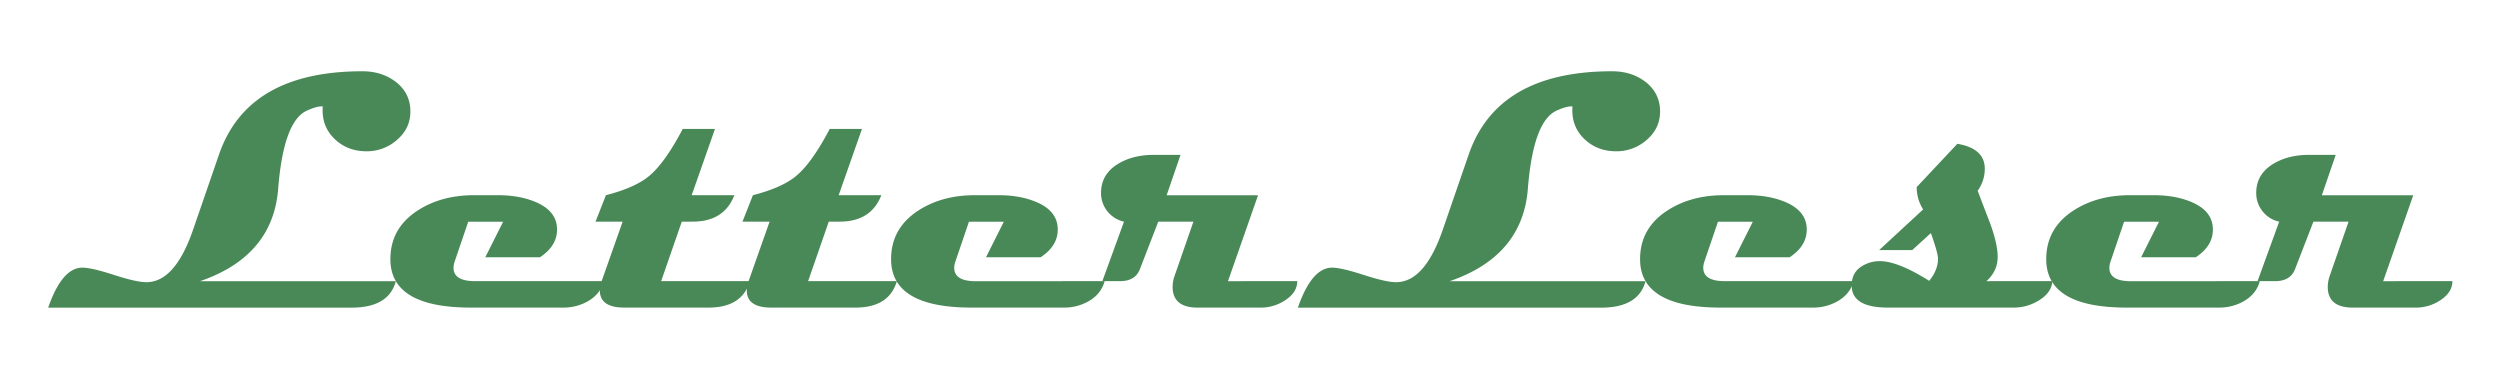 <svg id="Layer_1" data-name="Layer 1" xmlns="http://www.w3.org/2000/svg" viewBox="0 0 1920 300"><defs><style>.cls-1{fill:#498957;}</style></defs><title>LetterLeser-Light</title><path class="cls-1" d="M315.18,85.67q0,13.08-10.54,22a34.86,34.86,0,0,1-23.23,8.51q-14.85,0-24.76-9.78t-8.76-24.63c-2.71-.33-6.77.72-12.19,3.18q-18,8.11-22.09,60.3-4.19,51.54-60,70.71H304q-5.46,20.31-34,20.31H37q10.67-30.72,26.28-30.72,7,0,24.25,5.59t24.88,5.58q21.84,0,35.68-39.73l20.18-58.53q22.1-63.72,110.07-63.73,14.73,0,25.26,7.87Q315.18,71.32,315.18,85.67Z"/><path class="cls-1" d="M463.84,215.92q-2.67,9.78-12.19,15.36a37.88,37.88,0,0,1-19.42,4.95H361.52q-61.71,0-61.7-37.19,0-23.86,21.07-37.45,18.15-11.68,43.16-11.68h18.41q16.13,0,28.31,5,16.26,6.6,17,20.06t-13.07,22.59h-42l13.71-27.29H359.61L349.2,200.81a15.53,15.53,0,0,0-.89,4.83q0,10.28,16.51,10.28Z"/><path class="cls-1" d="M575.94,215.92q-6,20.31-31.74,20.31H479.45q-18.78,0-18.78-13.2a20.74,20.74,0,0,1,1.39-7.11l16.13-45.7H457.36l8-20.31q22.22-5.72,33-14.6,12.19-10,26-36.31h24.75l-17.9,50.91H564q-7.87,20.31-32,20.31h-8.38l-15.86,45.7Z"/><path class="cls-1" d="M688.8,215.92q-6,20.31-31.74,20.31H592.32q-18.8,0-18.79-13.2a20.74,20.74,0,0,1,1.39-7.11l16.13-45.7H570.23l8-20.31q22.21-5.72,33-14.6,12.19-10,26-36.31H662l-17.9,50.91h32.76q-7.87,20.31-32,20.31H636.5l-15.87,45.7Z"/><path class="cls-1" d="M848.38,215.92q-2.67,9.78-12.19,15.36a37.88,37.88,0,0,1-19.42,4.95H746.06q-61.71,0-61.7-37.19,0-23.86,21.07-37.45,18.15-11.68,43.17-11.68H767q16.13,0,28.31,5,16.26,6.6,17,20.06t-13.08,22.59h-42l13.71-27.29H744.15l-10.41,30.59a15.53,15.53,0,0,0-.89,4.83q0,10.28,16.51,10.28Z"/><path class="cls-1" d="M996.28,215.92q0,8.9-9.77,15a33.79,33.79,0,0,1-18,5.33H919.85q-19.29,0-19.29-16a26.52,26.52,0,0,1,1.65-8.76l14.34-41.26h-27l-14.09,36.43q-3.55,9.27-15.36,9.27H846.6l16.63-45.7a22.43,22.43,0,0,1-17.64-22.09q0-14.59,13.58-22.6,11.3-6.6,26.92-6.6h20.56l-10.66,31h70.2l-23.1,66Z"/><path class="cls-1" d="M1274.94,85.67q0,13.08-10.53,22a34.88,34.88,0,0,1-23.24,8.51q-14.85,0-24.75-9.78t-8.76-24.63c-2.71-.33-6.78.72-12.19,3.18q-18,8.11-22.09,60.3-4.19,51.54-60.05,70.71h150.44q-5.46,20.31-34,20.31h-233q10.66-30.72,26.28-30.72,7,0,24.25,5.59t24.88,5.58q21.83,0,35.67-39.73l20.19-58.53q22.1-63.72,110.07-63.73,14.71,0,25.26,7.87Q1274.94,71.32,1274.94,85.67Z"/><path class="cls-1" d="M1423.61,215.92q-2.67,9.78-12.19,15.36a37.92,37.92,0,0,1-19.43,4.95h-70.71q-61.69,0-61.7-37.19,0-23.86,21.08-37.45,18.15-11.68,43.16-11.68h18.41q16.11,0,28.31,5,16.24,6.6,17,20.06t-13.08,22.59h-42l13.71-27.29h-26.78L1309,200.81a15.25,15.25,0,0,0-.89,4.83q0,10.28,16.5,10.28Z"/><path class="cls-1" d="M1576.2,215.92q-.51,8.51-9.71,14.41a36.5,36.5,0,0,1-20.12,5.9h-96.49q-27.8,0-27.8-17a23.5,23.5,0,0,1,.26-3.3q1-7.62,8.12-11.8a25.64,25.64,0,0,1,14-3.56q13.71.38,37.19,15.11,6.74-8.38,6.73-17,0-4.32-5.46-19.68l-14.34,13.07h-25.39l33.77-31.23a39.38,39.38,0,0,1-3.18-6.47,34.41,34.41,0,0,1-1.78-10.66l31.24-33.27q21.06,3.56,21.07,19.17a28.69,28.69,0,0,1-5.46,16.89q4.7,12.44,9.52,24.88,5.84,16,5.84,25.9,0,10.92-8.63,18.66Z"/><path class="cls-1" d="M1735.53,215.92q-2.67,9.78-12.19,15.36a37.88,37.88,0,0,1-19.42,4.95h-70.71q-61.71,0-61.7-37.19,0-23.86,21.07-37.45,18.15-11.68,43.16-11.68h18.41q16.13,0,28.31,5,16.24,6.6,17,20.06t-13.07,22.59h-42l13.71-27.29H1631.3l-10.41,30.59a15.53,15.53,0,0,0-.89,4.83q0,10.28,16.51,10.28Z"/><path class="cls-1" d="M1883.43,215.92q0,8.9-9.78,15a33.73,33.73,0,0,1-18,5.33H1807q-19.29,0-19.29-16a26.52,26.52,0,0,1,1.65-8.76l14.34-41.26h-27l-14.09,36.43q-3.55,9.27-15.36,9.27h-13.46l16.63-45.7a22,22,0,0,1-12.76-7.93,22.2,22.2,0,0,1-4.88-14.16q0-14.59,13.58-22.6,11.29-6.6,26.91-6.6h20.57l-10.66,31h70.2l-23.1,66Z"/></svg>